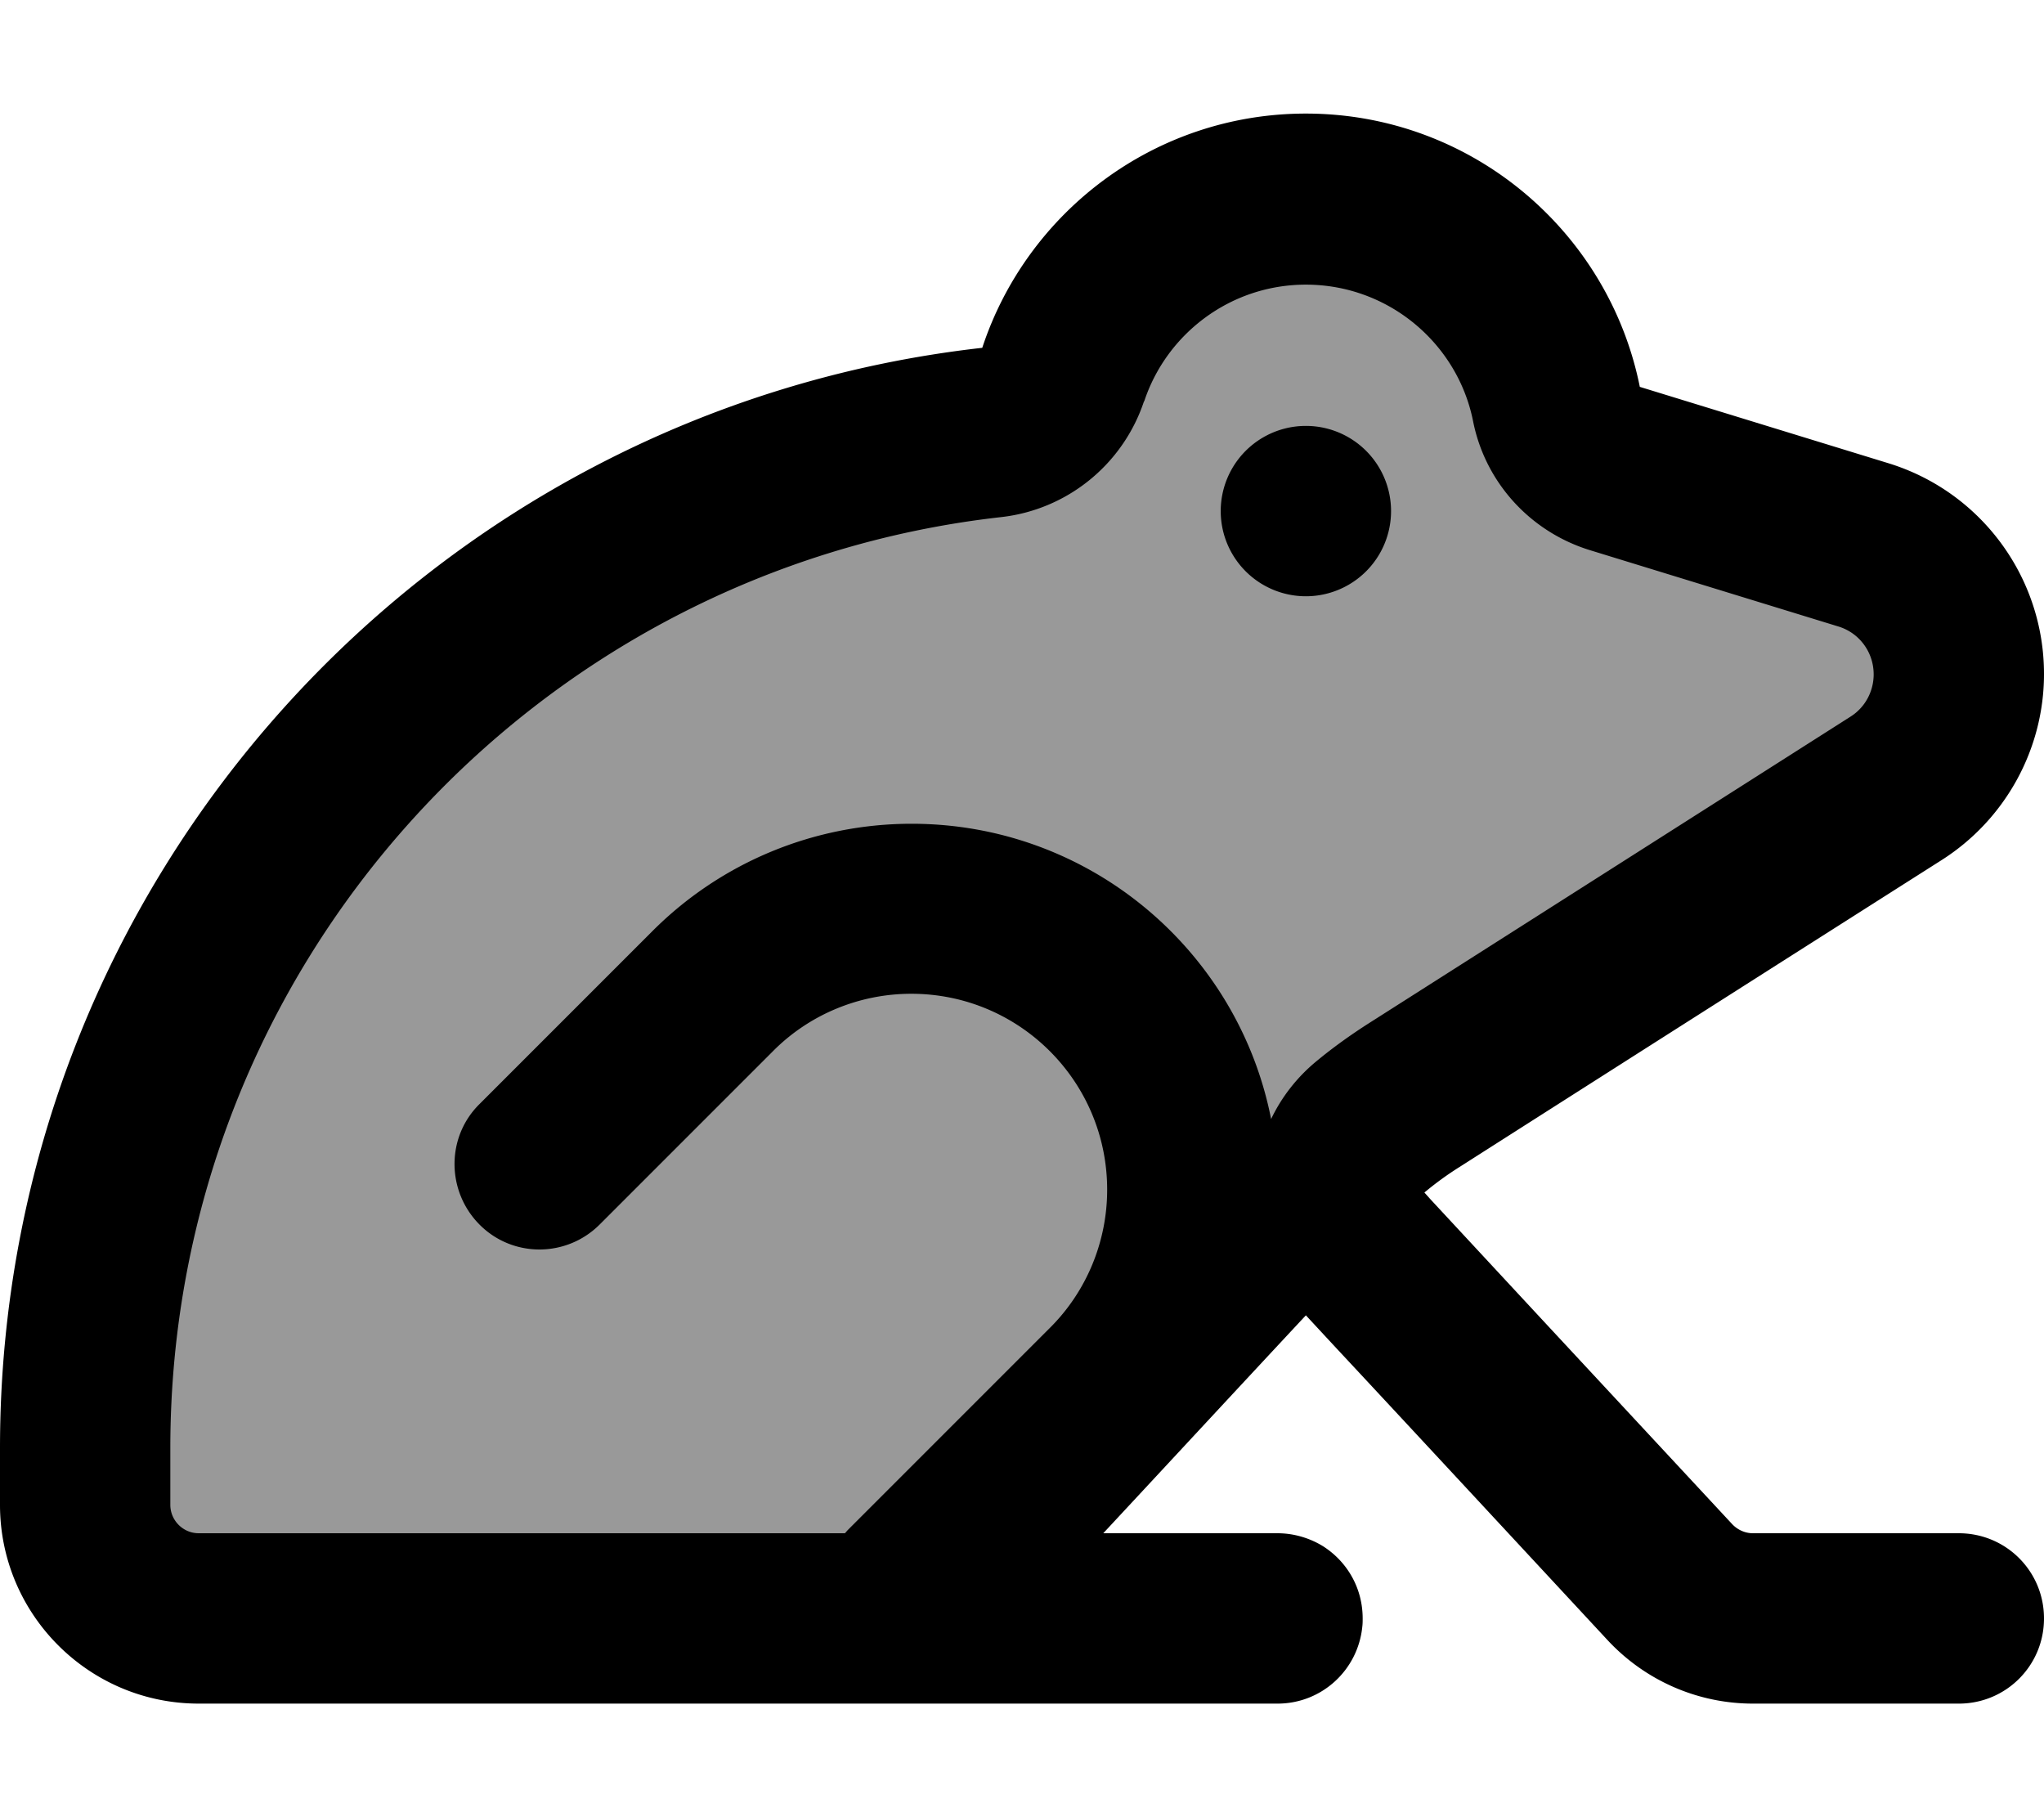 <svg xmlns="http://www.w3.org/2000/svg" viewBox="0 0 576 512"><!--! Font Awesome Pro 7.1.0 by @fontawesome - https://fontawesome.com License - https://fontawesome.com/license (Commercial License) Copyright 2025 Fonticons, Inc. --><path opacity=".4" fill="currentColor" d="M371 54.4l-8.3 0c-35.3 0-63.9 28.6-63.9 63.9-153 3.7-275 128.8-275 281.8l0 25.4c0 17.7 14.3 32 32 32l197.4 0 118-129.6 167-105.9c10-6.3 15.7-17.7 14.8-29.5l-.9-11.7c-1-13.3-10.1-24.5-22.9-28.3l-94.2-27.6 0-6.6c0-35.3-28.7-64-64-64z"/><path fill="currentColor" d="M322.4 113C316.5 130.8 300.8 143.6 282.1 145.7 150.4 160.5 48 272.3 48 408l0 16c0 4.4 3.6 8 8 8l182.1 0c.3-.3 .6-.7 .9-1l56.8-56.8c10.4-10.3 16.2-24.4 16.2-39 0-30.5-24.7-55.2-55.2-55.2-14.6 0-28.7 5.8-39 16.2L169 345c-9.4 9.4-24.6 9.4-33.9 0s-9.4-24.6 0-33.9l48.8-48.8c19.4-19.4 45.6-30.2 73-30.2 50.2 0 92 35.8 101.3 83.2 3-6.3 7.4-11.9 12.9-16.4 4.6-3.8 9.5-7.3 14.5-10.5l135.9-86.5c4.1-2.6 6.5-7.1 6.5-11.9 0-6.2-4-11.7-10-13.5l-70-21.5c-16.8-5.2-29.5-19.1-32.9-36.4-4.4-21.9-23.9-38.4-47.1-38.4-21.2 0-39.3 13.8-45.6 33zM434.1 371.3l54 58.1c1.5 1.6 3.6 2.6 5.9 2.6l58 0c13.3 0 24 10.7 24 24s-10.7 24-24 24l-58 0c-15.6 0-30.4-6.5-41-17.9-90.3-97.3-64.9-69.8-85-91.5-15.5 16.6-46.2 49.7-57.1 61.4l49.1 0c4.7 0 9.2 1.4 12.9 3.7 6.7 4.3 11.1 11.7 11.1 20.3 0 .8 0 1.5-.1 2.3-1.2 12.2-11.4 21.7-23.9 21.7L56 480c-30.9 0-56-25.1-56-56l0-16c0-160.4 121.1-292.5 276.8-310 12.6-38.3 48.7-66 91.2-66 46.5 0 85.3 33.1 94.1 77l70 21.5c26.1 8 43.9 32.1 43.9 59.4 0 21.2-10.9 41-28.8 52.4-82.6 52.5-127.9 81.4-135.9 86.5-3.5 2.2-6.8 4.6-9.9 7.2l1.7 1.9 0 0 31 33.4zM368 120a24 24 0 1 1 0 48 24 24 0 1 1 0-48z"/></svg>